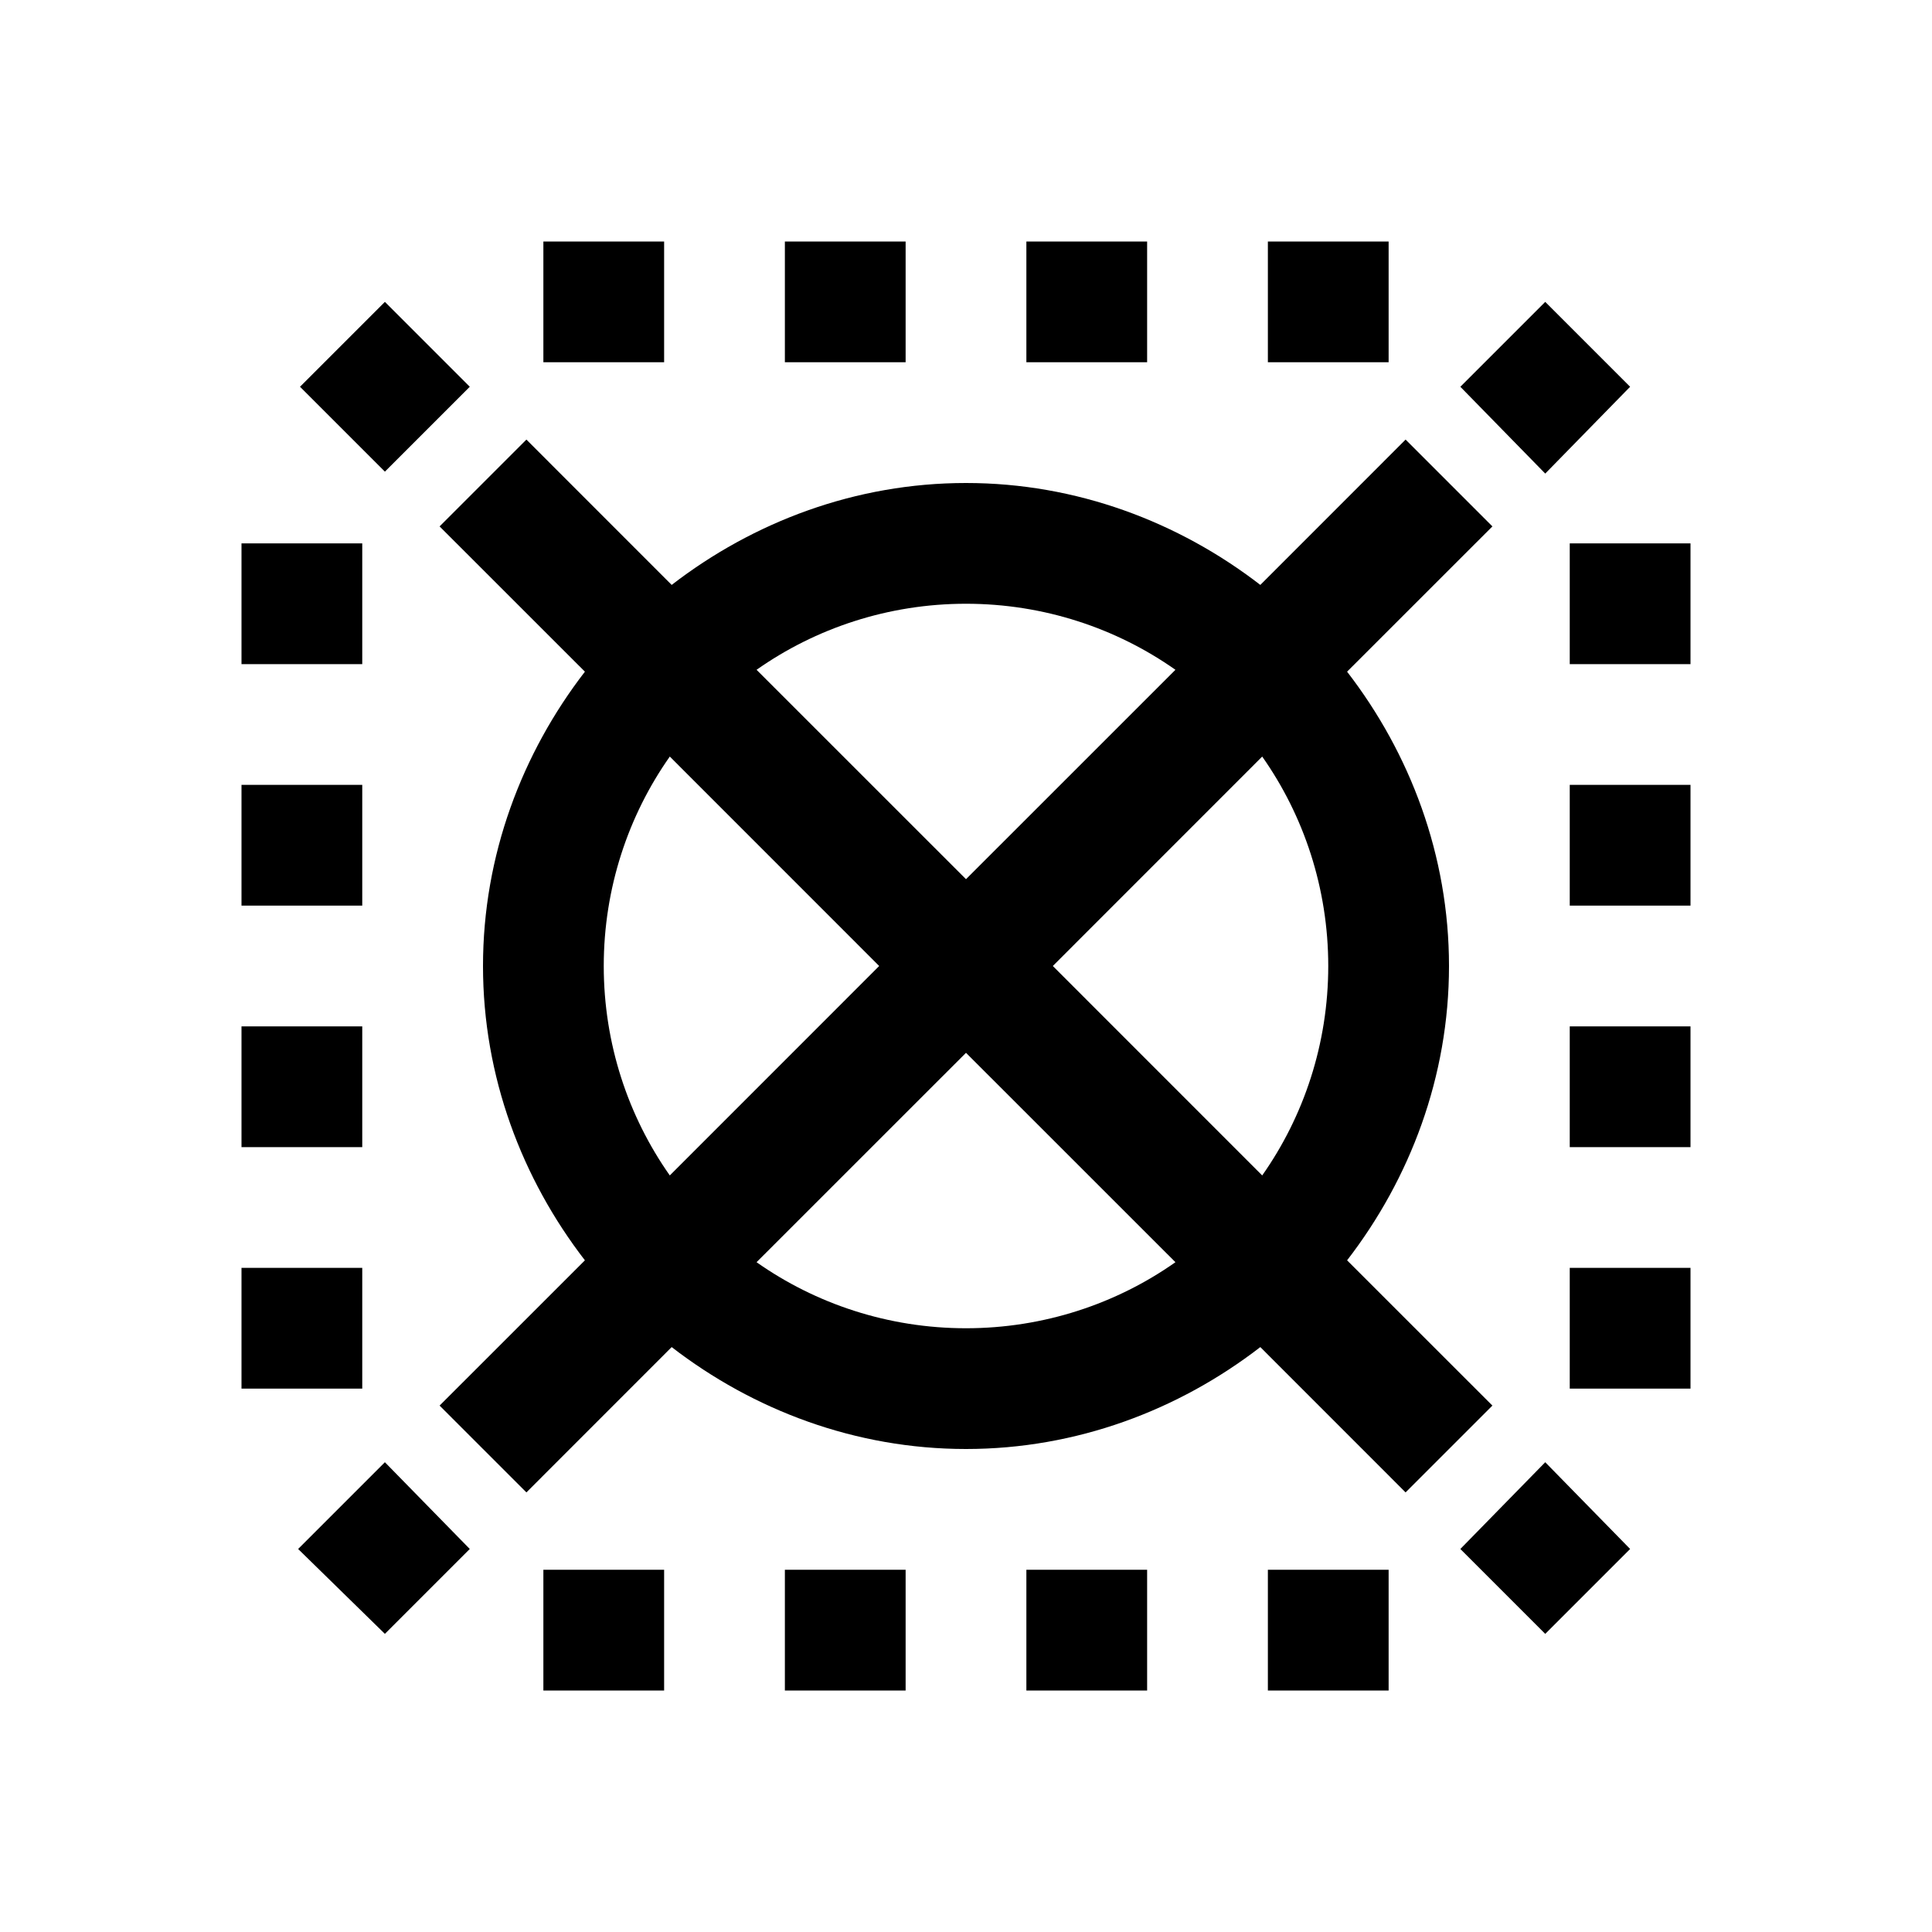 <?xml version="1.0" encoding="UTF-8"?>
<svg xmlns="http://www.w3.org/2000/svg" xmlns:xlink="http://www.w3.org/1999/xlink" viewBox="0 0 32 32" version="1.1">
<g>
<path d="M 9 4 L 9 6 L 11 6 L 11 4 Z M 13 4 L 13 6 L 15 6 L 15 4 Z M 17 4 L 17 6 L 19 6 L 19 4 Z M 21 4 L 21 6 L 23 6 L 23 4 Z M 6.375 5 L 4.969 6.406 L 6.375 7.812 L 7.781 6.406 Z M 25.594 5 L 24.188 6.406 L 25.594 7.844 L 27 6.406 Z M 8.719 7.281 L 7.281 8.719 L 9.688 11.125 C 8.645 12.477 8 14.168 8 16 C 8 17.832 8.645 19.523 9.688 20.875 L 7.281 23.281 L 8.719 24.719 L 11.125 22.312 C 12.477 23.355 14.168 24 16 24 C 17.832 24 19.523 23.355 20.875 22.312 L 23.281 24.719 L 24.719 23.281 L 22.312 20.875 C 23.355 19.523 24 17.832 24 16 C 24 14.168 23.355 12.477 22.312 11.125 L 24.719 8.719 L 23.281 7.281 L 20.875 9.688 C 19.523 8.645 17.832 8 16 8 C 14.168 8 12.477 8.645 11.125 9.688 Z M 4 9 L 4 11 L 6 11 L 6 9 Z M 26 9 L 26 11 L 28 11 L 28 9 Z M 16 10 C 17.289 10 18.492 10.406 19.469 11.094 L 16 14.562 L 12.531 11.094 C 13.508 10.406 14.711 10 16 10 Z M 11.094 12.531 L 14.562 16 L 11.094 19.469 C 10.406 18.492 10 17.289 10 16 C 10 14.711 10.406 13.508 11.094 12.531 Z M 20.906 12.531 C 21.594 13.508 22 14.711 22 16 C 22 17.289 21.594 18.492 20.906 19.469 L 17.438 16 Z M 4 13 L 4 15 L 6 15 L 6 13 Z M 26 13 L 26 15 L 28 15 L 28 13 Z M 4 17 L 4 19 L 6 19 L 6 17 Z M 26 17 L 26 19 L 28 19 L 28 17 Z M 16 17.438 L 19.469 20.906 C 18.492 21.594 17.289 22 16 22 C 14.711 22 13.508 21.594 12.531 20.906 Z M 4 21 L 4 23 L 6 23 L 6 21 Z M 26 21 L 26 23 L 28 23 L 28 21 Z M 6.375 24.219 L 4.938 25.656 L 6.375 27.062 L 7.781 25.656 Z M 25.594 24.219 L 24.188 25.656 L 25.594 27.062 L 27 25.656 Z M 9 26 L 9 28 L 11 28 L 11 26 Z M 13 26 L 13 28 L 15 28 L 15 26 Z M 17 26 L 17 28 L 19 28 L 19 26 Z M 21 26 L 21 28 L 23 28 L 23 26 Z "></path>
</g>
</svg>
